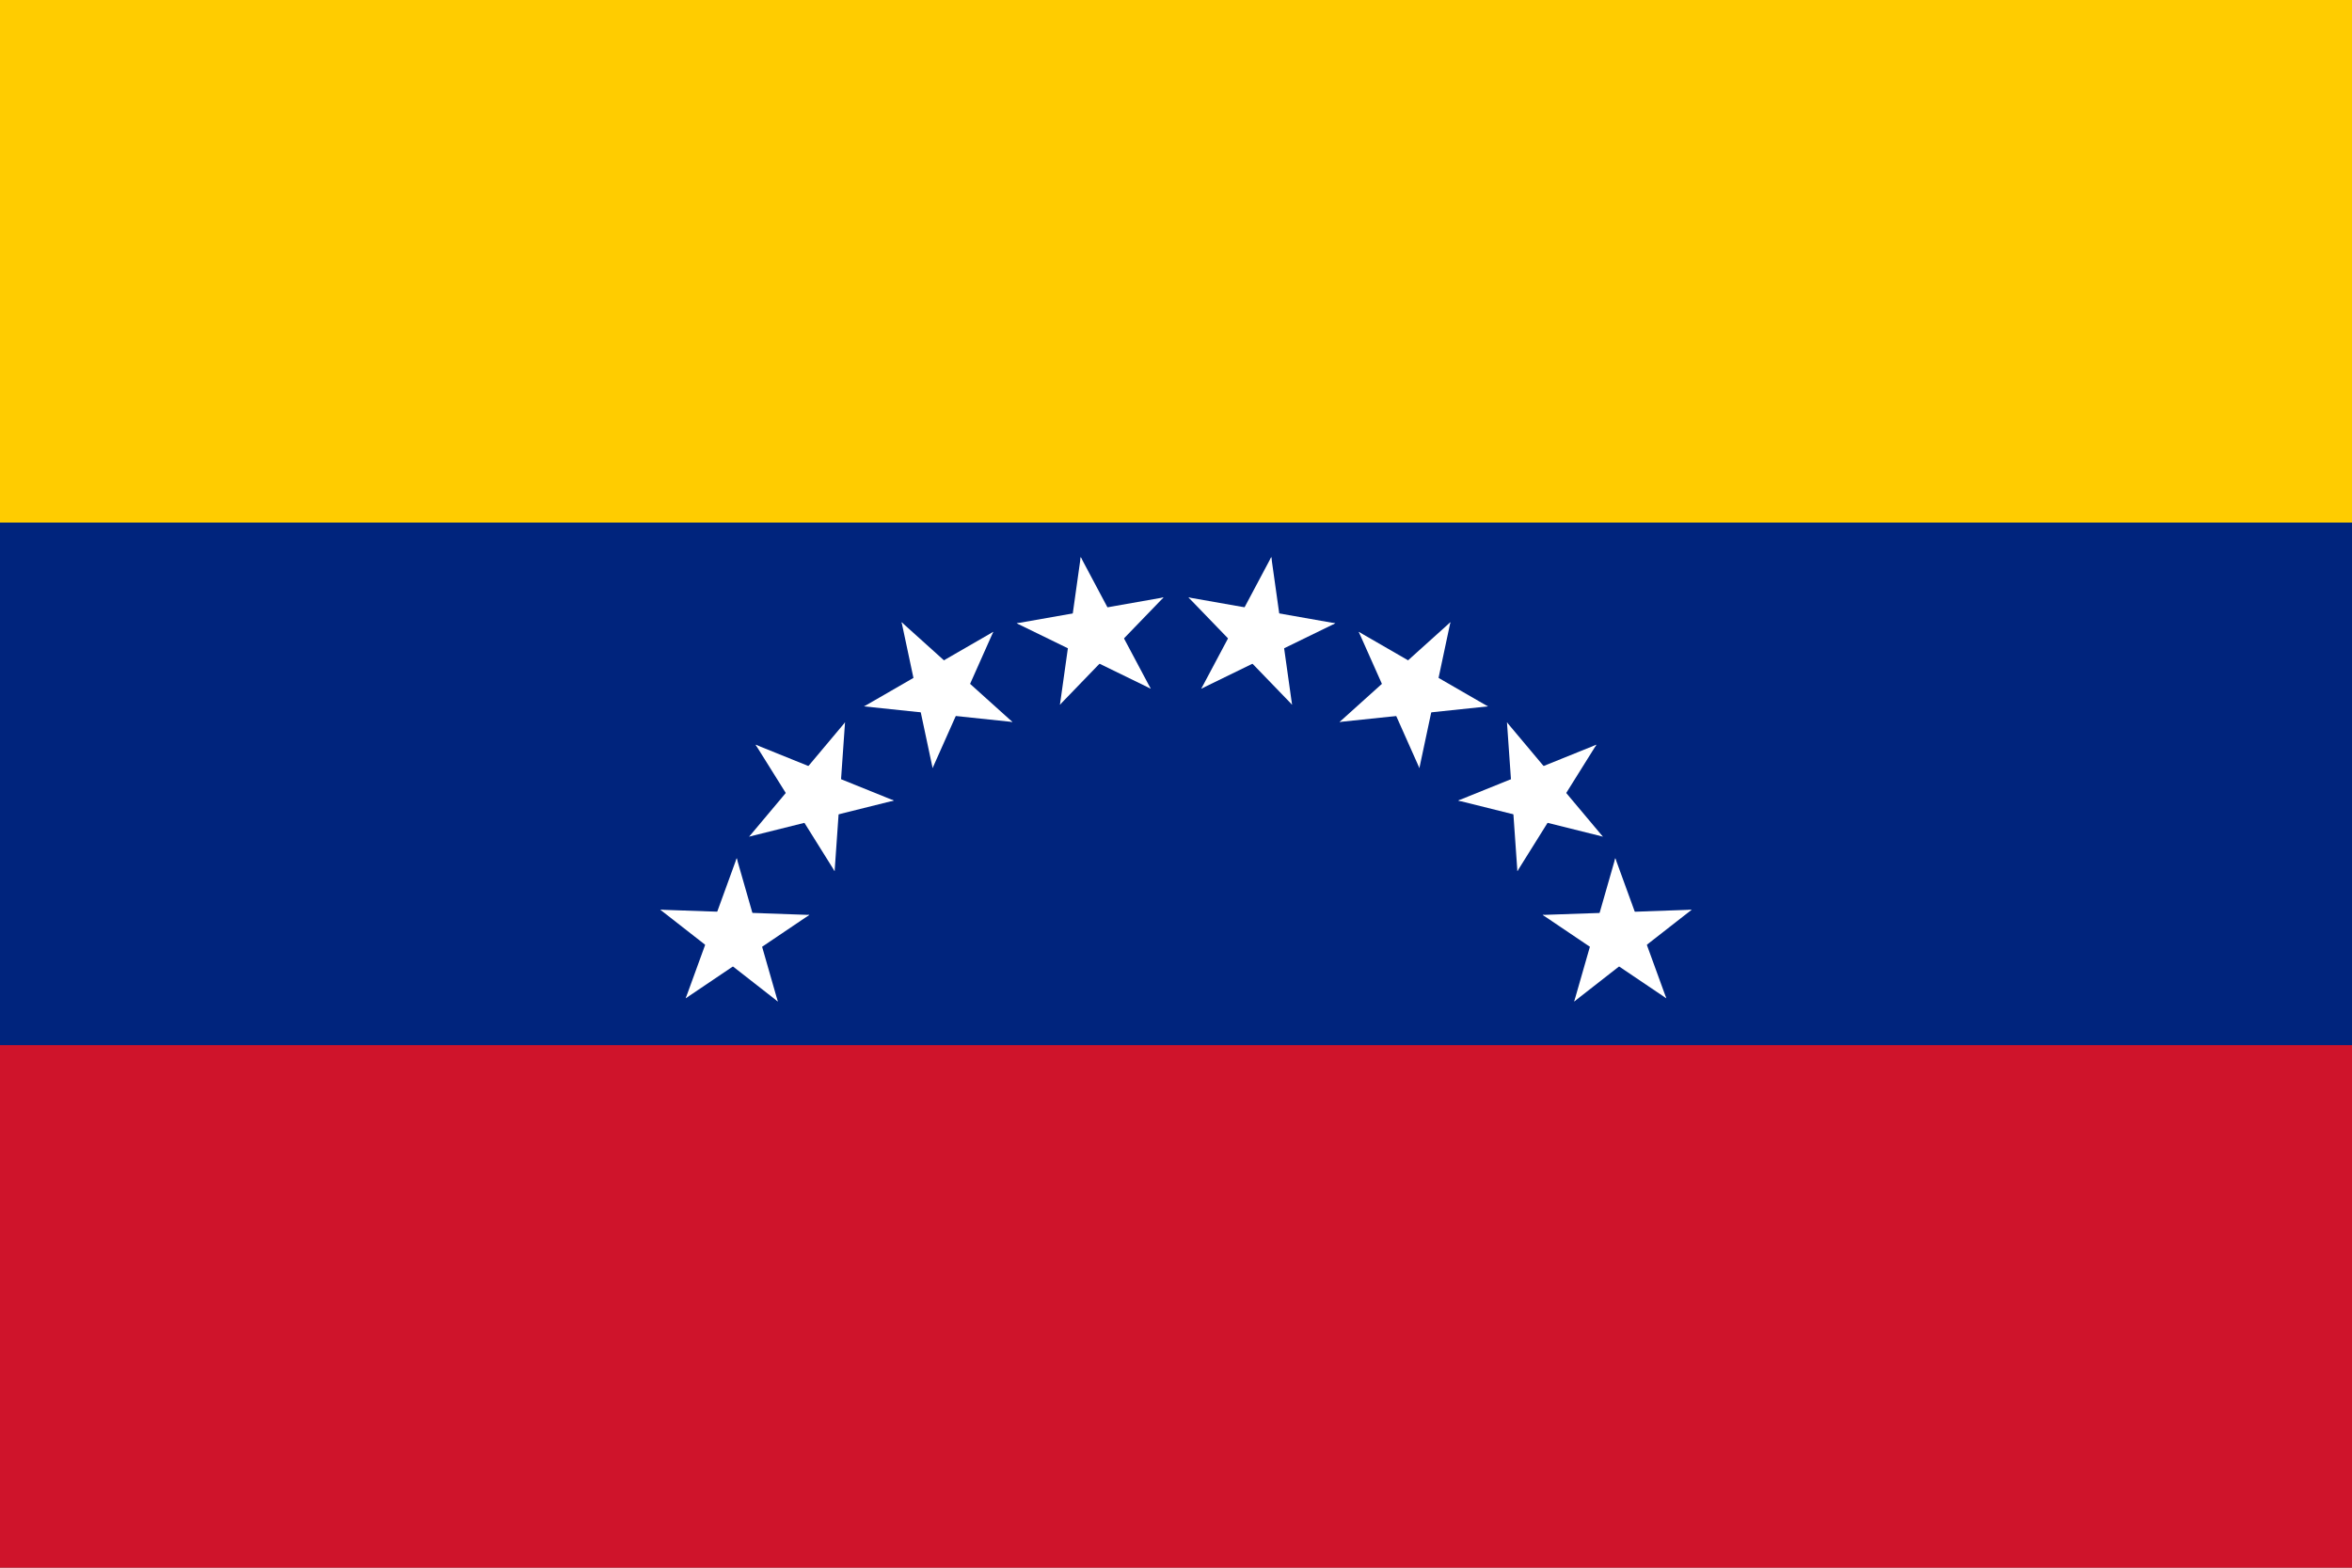 <?xml version="1.0" encoding="UTF-8"?>
<svg width="900" height="600" version="1.0" xmlns="http://www.w3.org/2000/svg" xmlns:cc="http://creativecommons.org/ns#" xmlns:dc="http://purl.org/dc/elements/1.1/" xmlns:rdf="http://www.w3.org/1999/02/22-rdf-syntax-ns#" xmlns:xlink="http://www.w3.org/1999/xlink">
  <rect width="100%" height="100%" fill="#808080" stroke="none"/>
  <rect width="900" height="210" fill="#fc0"/>
  <rect y="200" width="900" height="210" fill="#00247d"/>
  <rect y="400" width="900" height="200" fill="#cf142b"/>
  <g id="s" transform="rotate(-70 450,420) translate(450,240)" fill="#fff">
    <g id="c">
      <path id="t" transform="rotate(18 0,-30)" d="m0-30v30h15"/>
      <use transform="scale(-1,1)" xlink:href="#t"/>
    </g>
    <use transform="rotate(72)" xlink:href="#c"/>
    <use transform="rotate(144)" xlink:href="#c"/>
    <use transform="rotate(216)" xlink:href="#c"/>
    <use transform="rotate(288)" xlink:href="#c"/>
  </g>
  <use transform="rotate(20 450,420)" xlink:href="#s"/>
  <use transform="rotate(40 450,420)" xlink:href="#s"/>
  <use transform="rotate(60 450,420)" xlink:href="#s"/>
  <use transform="rotate(80 450,420)" xlink:href="#s"/>
  <use transform="rotate(100 450,420)" xlink:href="#s"/>
  <use transform="rotate(120 450,420)" xlink:href="#s"/>
  <use transform="rotate(140 450,420)" xlink:href="#s"/>
</svg>
